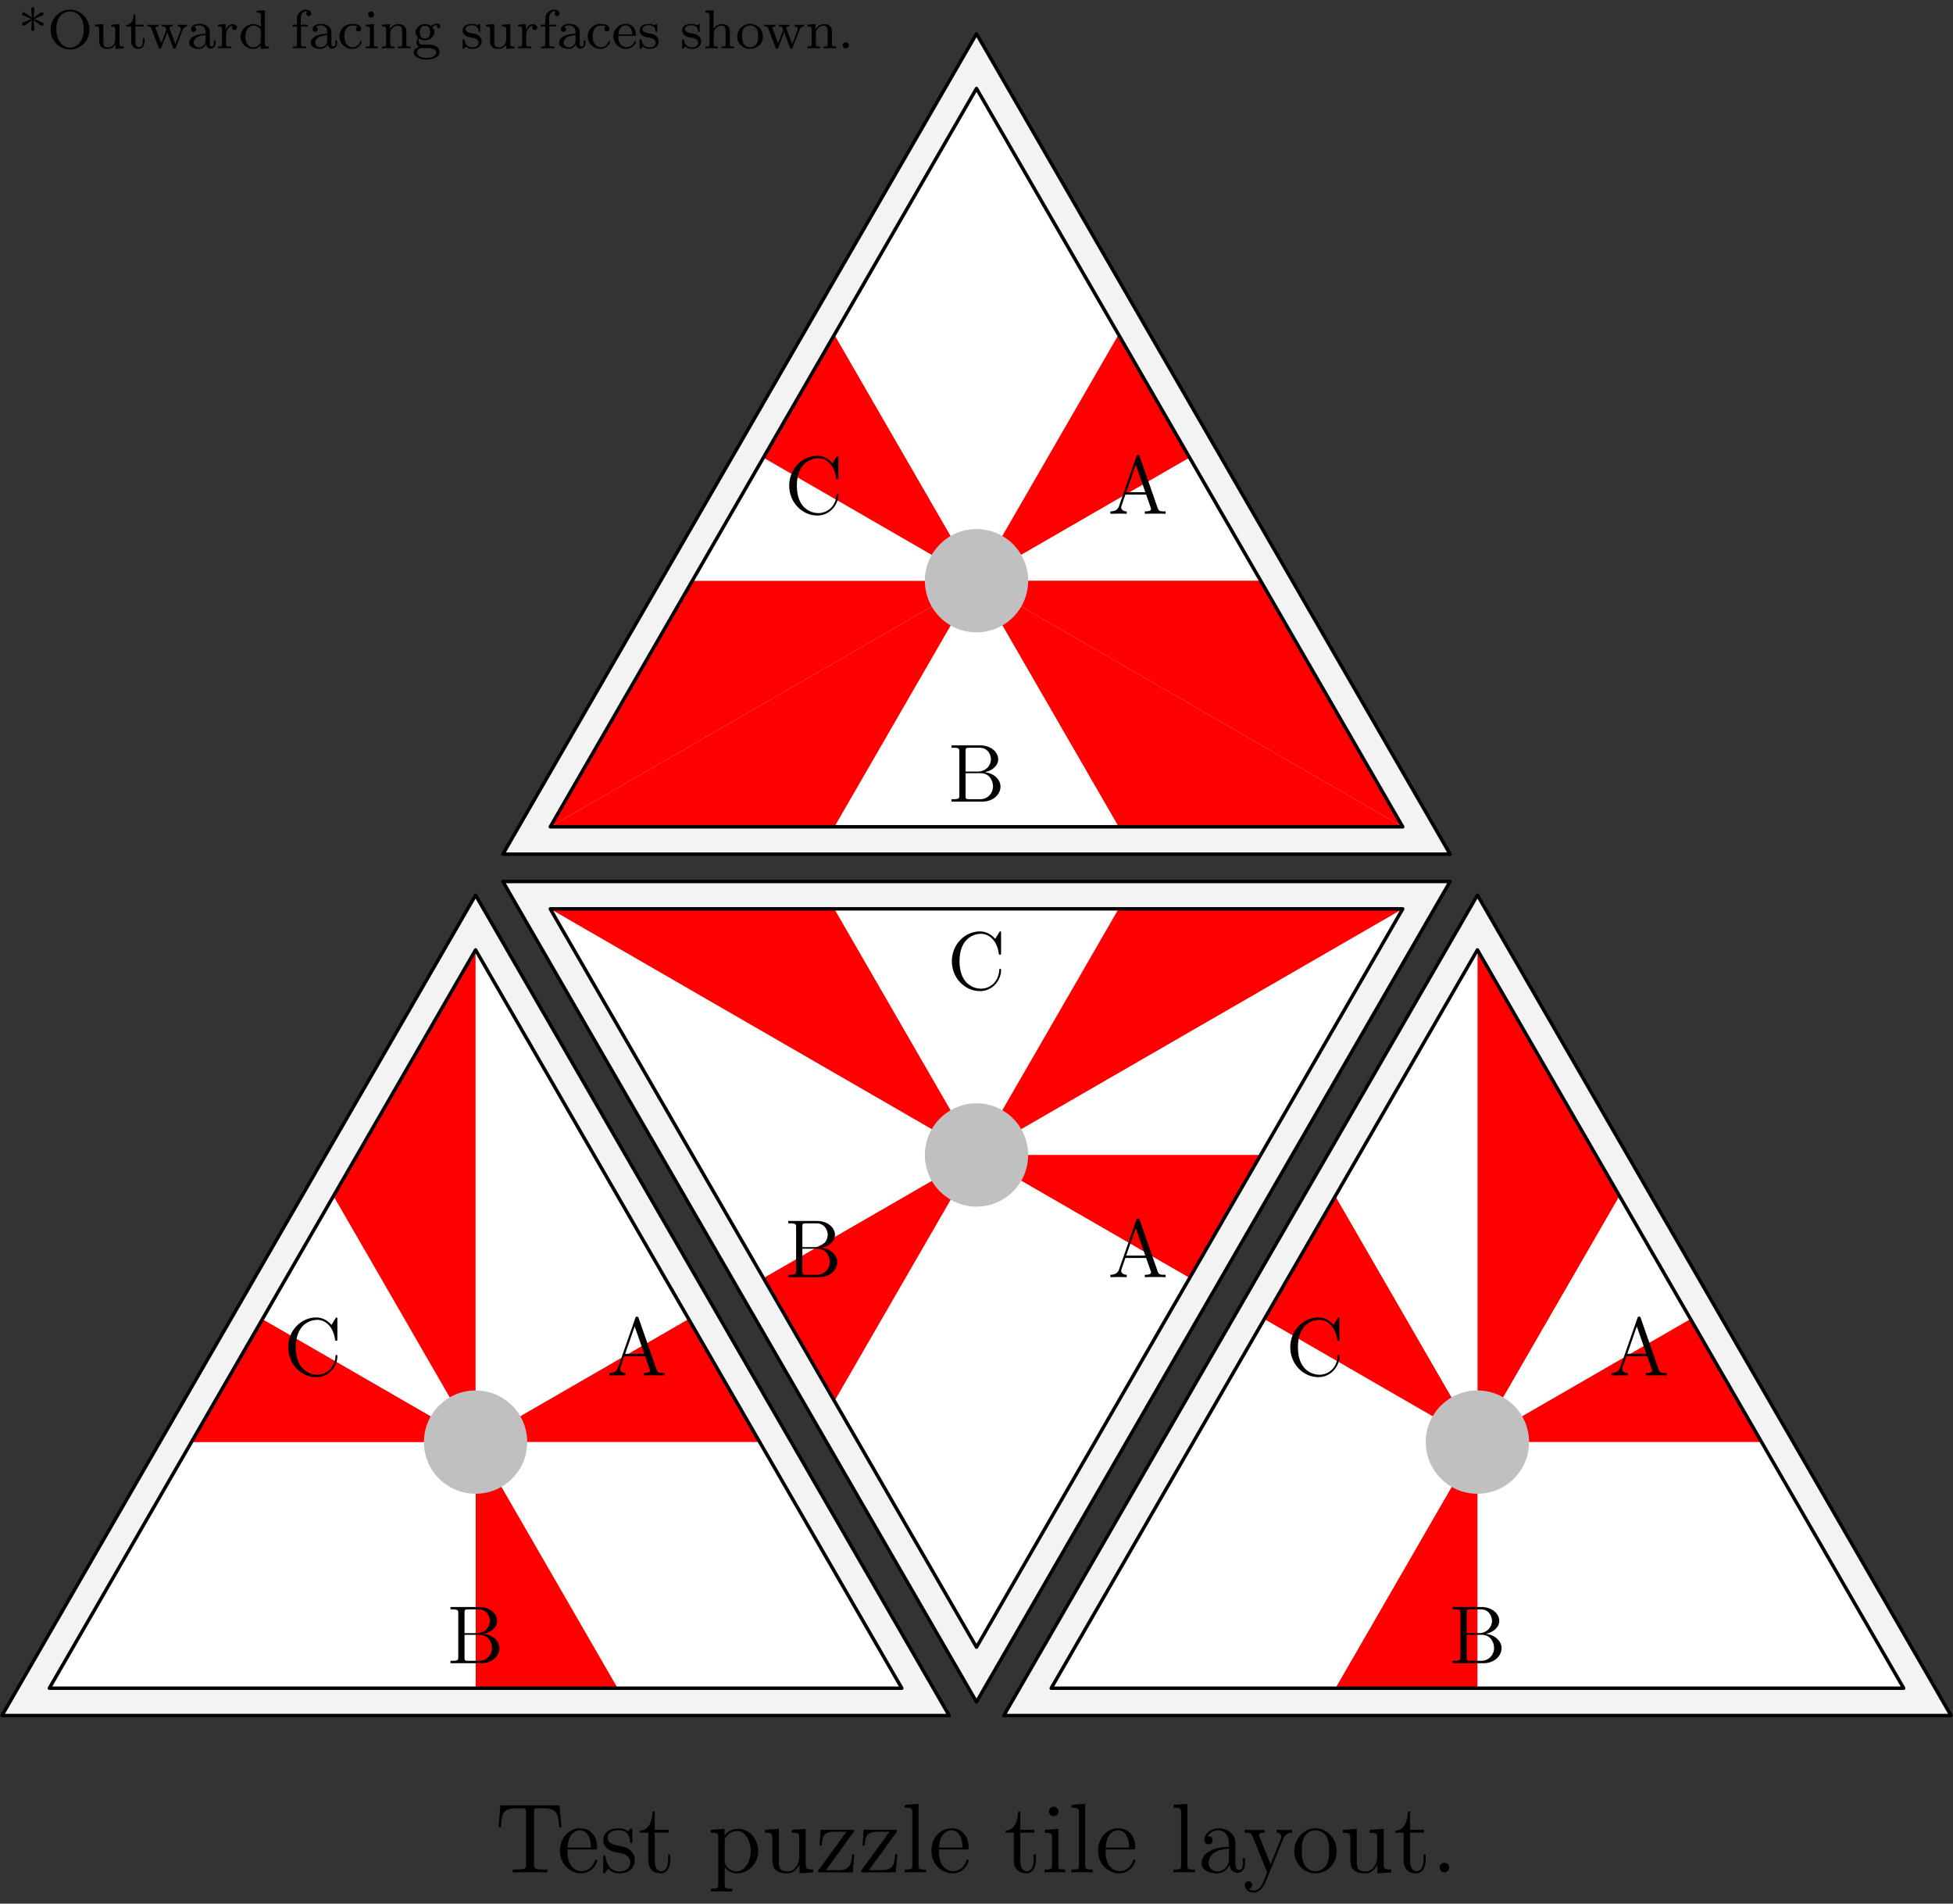 <?xml version='1.0' encoding='UTF-8'?>
<!-- This file was generated by dvisvgm 2.1.3 -->
<svg height='276.309pt' version='1.1' viewBox='56.409 53.858 283.498 276.309' width='283.498pt' xmlns='http://www.w3.org/2000/svg' xmlns:xlink='http://www.w3.org/1999/xlink'>
<rect x="56.409" y="53.858" width="283.498" height="276.309" fill="#333333" stroke="none"/>
<defs>
<path d='M2.64 -0.703C2.64 -1.09 2.31 -1.392 1.951 -1.392C1.535 -1.392 1.248 -1.062 1.248 -0.703C1.248 -0.273 1.607 0 1.937 0C2.324 0 2.64 -0.301 2.64 -0.703Z' id='g0-46'/>
<path d='M5.552 -9.985C5.495 -10.157 5.466 -10.243 5.265 -10.243S5.036 -10.2 4.964 -9.971L1.965 -1.392C1.765 -0.803 1.363 -0.43 0.445 -0.416V0C1.32 -0.029 1.349 -0.029 1.822 -0.029C2.224 -0.029 2.912 -0.029 3.285 0V-0.416C2.683 -0.43 2.324 -0.732 2.324 -1.133C2.324 -1.219 2.324 -1.248 2.396 -1.435L3.056 -3.343H6.671L7.46 -1.09C7.532 -0.918 7.532 -0.889 7.532 -0.846C7.532 -0.416 6.8 -0.416 6.441 -0.416V0C6.771 -0.029 7.905 -0.029 8.306 -0.029S9.741 -0.029 10.071 0V-0.416C9.139 -0.416 8.88 -0.416 8.679 -1.004L5.552 -9.985ZM4.863 -8.536L6.528 -3.759H3.199L4.863 -8.536Z' id='g0-65'/>
<path d='M0.617 -9.798V-9.382H0.904C1.937 -9.382 1.98 -9.239 1.98 -8.708V-1.09C1.98 -0.56 1.937 -0.416 0.904 -0.416H0.617V0H6.011C7.862 0 9.153 -1.248 9.153 -2.625C9.153 -3.787 8.106 -4.935 6.398 -5.122C7.761 -5.38 8.751 -6.298 8.751 -7.374C8.751 -8.608 7.503 -9.798 5.624 -9.798H0.617ZM3.07 -5.236V-8.809C3.07 -9.282 3.099 -9.382 3.73 -9.382H5.538C6.972 -9.382 7.489 -8.149 7.489 -7.374C7.489 -6.427 6.743 -5.236 5.15 -5.236H3.07ZM3.73 -0.416C3.099 -0.416 3.07 -0.516 3.07 -0.99V-4.949H5.753C7.13 -4.949 7.847 -3.744 7.847 -2.64C7.847 -1.478 6.972 -0.416 5.566 -0.416H3.73Z' id='g0-66'/>
<path d='M9.354 -9.77C9.354 -10.028 9.354 -10.1 9.21 -10.1C9.124 -10.1 9.11 -10.071 9.024 -9.928L8.321 -8.794C7.675 -9.598 6.7 -10.1 5.667 -10.1C3.041 -10.1 0.775 -7.833 0.775 -4.906C0.775 -1.937 3.07 0.301 5.667 0.301C8.02 0.301 9.354 -1.75 9.354 -3.328C9.354 -3.486 9.354 -3.572 9.196 -3.572C9.052 -3.572 9.038 -3.5 9.038 -3.4C8.909 -1.119 7.245 -0.115 5.853 -0.115C4.849 -0.115 2.109 -0.717 2.109 -4.906C2.109 -9.052 4.806 -9.684 5.839 -9.684C7.345 -9.684 8.665 -8.407 8.952 -6.255C8.981 -6.083 8.981 -6.04 9.153 -6.04C9.354 -6.04 9.354 -6.083 9.354 -6.37V-9.77Z' id='g0-67'/>
<path d='M9.368 -9.727H0.76L0.502 -6.528H0.818C1.019 -8.794 1.148 -9.311 3.414 -9.311C3.673 -9.311 4.074 -9.311 4.189 -9.282C4.476 -9.239 4.49 -9.067 4.49 -8.737V-1.105C4.49 -0.617 4.49 -0.416 3.084 -0.416H2.568V0C3.027 -0.029 4.505 -0.029 5.064 -0.029S7.116 -0.029 7.575 0V-0.416H7.058C5.652 -0.416 5.652 -0.617 5.652 -1.105V-8.737C5.652 -9.095 5.681 -9.225 5.911 -9.282C6.025 -9.311 6.441 -9.311 6.714 -9.311C8.981 -9.311 9.11 -8.794 9.311 -6.528H9.626L9.368 -9.727Z' id='g0-84'/>
<path d='M5.538 -3.83C5.538 -4.605 5.538 -5.179 4.906 -5.738C4.404 -6.198 3.759 -6.398 3.127 -6.398C1.951 -6.398 1.047 -5.624 1.047 -4.691C1.047 -4.275 1.32 -4.074 1.65 -4.074C1.994 -4.074 2.238 -4.318 2.238 -4.663C2.238 -5.251 1.722 -5.251 1.506 -5.251C1.836 -5.853 2.525 -6.111 3.099 -6.111C3.759 -6.111 4.605 -5.566 4.605 -4.275V-3.701C1.722 -3.658 0.631 -2.453 0.631 -1.349C0.631 -0.215 1.951 0.143 2.826 0.143C3.773 0.143 4.419 -0.43 4.691 -1.119C4.749 -0.445 5.193 0.072 5.81 0.072C6.111 0.072 6.944 -0.129 6.944 -1.277V-2.08H6.628V-1.277C6.628 -0.459 6.284 -0.344 6.083 -0.344C5.538 -0.344 5.538 -1.105 5.538 -1.32V-3.83ZM4.605 -2.023C4.605 -0.617 3.558 -0.143 2.941 -0.143C2.238 -0.143 1.65 -0.66 1.65 -1.349C1.65 -3.242 4.089 -3.414 4.605 -3.443V-2.023Z' id='g0-97'/>
<path d='M5.495 -3.328C5.81 -3.328 5.839 -3.328 5.839 -3.601C5.839 -5.05 5.064 -6.398 3.328 -6.398C1.693 -6.398 0.43 -4.921 0.43 -3.142C0.43 -1.248 1.894 0.143 3.486 0.143C5.193 0.143 5.839 -1.406 5.839 -1.707C5.839 -1.793 5.767 -1.851 5.681 -1.851C5.566 -1.851 5.538 -1.779 5.509 -1.707C5.136 -0.502 4.175 -0.172 3.572 -0.172S1.521 -0.574 1.521 -3.056V-3.328H5.495ZM1.535 -3.601C1.65 -5.853 2.912 -6.111 3.314 -6.111C4.849 -6.111 4.935 -4.089 4.949 -3.601H1.535Z' id='g0-101'/>
<path d='M2.496 -8.837C2.496 -9.21 2.195 -9.54 1.793 -9.54C1.42 -9.54 1.105 -9.239 1.105 -8.852C1.105 -8.421 1.449 -8.149 1.793 -8.149C2.238 -8.149 2.496 -8.522 2.496 -8.837ZM0.516 -6.169V-5.753C1.435 -5.753 1.564 -5.667 1.564 -4.964V-1.062C1.564 -0.416 1.406 -0.416 0.473 -0.416V0C0.875 -0.029 1.564 -0.029 1.98 -0.029C2.138 -0.029 2.97 -0.029 3.457 0V-0.416C2.525 -0.416 2.468 -0.488 2.468 -1.047V-6.327L0.516 -6.169Z' id='g0-105'/>
<path d='M2.468 -9.956L0.473 -9.798V-9.382C1.449 -9.382 1.564 -9.282 1.564 -8.579V-1.062C1.564 -0.416 1.406 -0.416 0.473 -0.416V0C0.875 -0.029 1.578 -0.029 2.008 -0.029S3.156 -0.029 3.558 0V-0.416C2.64 -0.416 2.468 -0.416 2.468 -1.062V-9.956Z' id='g0-108'/>
<path d='M6.585 -3.07C6.585 -4.921 5.179 -6.398 3.515 -6.398C1.793 -6.398 0.43 -4.878 0.43 -3.07C0.43 -1.234 1.865 0.143 3.5 0.143C5.193 0.143 6.585 -1.262 6.585 -3.07ZM3.515 -0.172C2.984 -0.172 2.338 -0.402 1.922 -1.105C1.535 -1.75 1.521 -2.597 1.521 -3.199C1.521 -3.744 1.521 -4.619 1.965 -5.265C2.367 -5.882 2.998 -6.111 3.5 -6.111C4.06 -6.111 4.663 -5.853 5.05 -5.294C5.495 -4.634 5.495 -3.73 5.495 -3.199C5.495 -2.697 5.495 -1.808 5.122 -1.133C4.72 -0.445 4.06 -0.172 3.515 -0.172Z' id='g0-111'/>
<path d='M3.515 2.367C2.597 2.367 2.425 2.367 2.425 1.722V-0.775C2.683 -0.416 3.271 0.143 4.189 0.143C5.839 0.143 7.288 -1.248 7.288 -3.099C7.288 -4.921 5.939 -6.327 4.376 -6.327C3.113 -6.327 2.439 -5.423 2.396 -5.365V-6.327L0.402 -6.169V-5.753C1.406 -5.753 1.492 -5.652 1.492 -5.021V1.722C1.492 2.367 1.334 2.367 0.402 2.367V2.783C0.775 2.754 1.549 2.754 1.951 2.754C2.367 2.754 3.142 2.754 3.515 2.783V2.367ZM2.425 -4.576C2.425 -4.849 2.425 -4.863 2.582 -5.093C3.013 -5.738 3.716 -6.011 4.261 -6.011C5.337 -6.011 6.198 -4.706 6.198 -3.099C6.198 -1.392 5.222 -0.143 4.117 -0.143C3.673 -0.143 3.257 -0.33 2.97 -0.603C2.64 -0.933 2.425 -1.219 2.425 -1.621V-4.576Z' id='g0-112'/>
<path d='M4.706 -6.068C4.706 -6.327 4.706 -6.398 4.562 -6.398C4.447 -6.398 4.175 -6.083 4.074 -5.954C3.63 -6.312 3.185 -6.398 2.726 -6.398C0.99 -6.398 0.473 -5.452 0.473 -4.663C0.473 -4.505 0.473 -4.003 1.019 -3.5C1.478 -3.099 1.965 -2.998 2.625 -2.869C3.414 -2.711 3.601 -2.668 3.96 -2.381C4.218 -2.166 4.404 -1.851 4.404 -1.449C4.404 -0.832 4.046 -0.143 2.783 -0.143C1.836 -0.143 1.148 -0.689 0.832 -2.123C0.775 -2.381 0.775 -2.396 0.76 -2.41C0.732 -2.468 0.674 -2.468 0.631 -2.468C0.473 -2.468 0.473 -2.396 0.473 -2.138V-0.187C0.473 0.072 0.473 0.143 0.617 0.143C0.689 0.143 0.703 0.129 0.947 -0.172C1.019 -0.273 1.019 -0.301 1.234 -0.531C1.779 0.143 2.554 0.143 2.798 0.143C4.304 0.143 5.05 -0.689 5.05 -1.822C5.05 -2.597 4.576 -3.056 4.447 -3.185C3.931 -3.63 3.544 -3.716 2.597 -3.888C2.166 -3.974 1.119 -4.175 1.119 -5.036C1.119 -5.48 1.42 -6.14 2.711 -6.14C4.275 -6.14 4.361 -4.806 4.39 -4.361C4.404 -4.246 4.505 -4.246 4.548 -4.246C4.706 -4.246 4.706 -4.318 4.706 -4.576V-6.068Z' id='g0-115'/>
<path d='M2.41 -5.767H4.433V-6.183H2.41V-8.823H2.095C2.08 -7.474 1.564 -6.097 0.258 -6.054V-5.767H1.478V-1.779C1.478 -0.187 2.539 0.143 3.3 0.143C4.203 0.143 4.677 -0.746 4.677 -1.779V-2.597H4.361V-1.808C4.361 -0.775 3.945 -0.172 3.386 -0.172C2.41 -0.172 2.41 -1.506 2.41 -1.75V-5.767Z' id='g0-116'/>
<path d='M4.361 -6.169V-5.753C5.337 -5.753 5.452 -5.652 5.452 -4.949V-2.381C5.452 -1.162 4.806 -0.143 3.73 -0.143C2.554 -0.143 2.482 -0.818 2.482 -1.578V-6.327L0.459 -6.169V-5.753C1.549 -5.753 1.549 -5.71 1.549 -4.433V-2.281C1.549 -1.392 1.549 -0.875 1.98 -0.402C2.324 -0.029 2.912 0.143 3.644 0.143C3.888 0.143 4.347 0.143 4.835 -0.273C5.251 -0.603 5.48 -1.148 5.48 -1.148V0.143L7.474 0V-0.416C6.499 -0.416 6.384 -0.516 6.384 -1.219V-6.327L4.361 -6.169Z' id='g0-117'/>
<path d='M5.81 -4.792C6.198 -5.753 6.872 -5.767 7.144 -5.767V-6.183C6.728 -6.155 6.528 -6.155 6.068 -6.155C5.738 -6.155 5.71 -6.155 4.906 -6.183V-5.767C5.437 -5.738 5.566 -5.409 5.566 -5.15C5.566 -5.021 5.538 -4.949 5.48 -4.806L4.017 -1.191L2.425 -5.093C2.338 -5.294 2.338 -5.38 2.338 -5.394C2.338 -5.767 2.841 -5.767 3.127 -5.767V-6.183C2.754 -6.155 2.052 -6.155 1.65 -6.155C1.105 -6.155 1.076 -6.155 0.258 -6.183V-5.767C1.09 -5.767 1.205 -5.695 1.392 -5.251L3.529 0C2.898 1.521 2.898 1.549 2.841 1.664C2.597 2.095 2.209 2.64 1.564 2.64C1.119 2.64 0.846 2.381 0.846 2.381S1.349 2.324 1.349 1.822C1.349 1.478 1.076 1.291 0.818 1.291C0.574 1.291 0.273 1.435 0.273 1.851C0.273 2.396 0.803 2.927 1.564 2.927C2.367 2.927 2.955 2.224 3.328 1.32L5.81 -4.792Z' id='g0-121'/>
<path d='M5.466 -5.782C5.595 -5.939 5.595 -5.968 5.595 -6.025C5.595 -6.183 5.495 -6.183 5.251 -6.183H0.746L0.588 -3.902H0.904C0.99 -5.365 1.262 -5.896 2.826 -5.896H4.49L0.387 -0.258C0.387 0 0.416 0 0.732 0H5.409L5.638 -2.64H5.322C5.193 -1.004 4.949 -0.316 3.242 -0.316H1.506L5.466 -5.782Z' id='g0-122'/>
<use id='g2-65' transform='scale(0.833)' xlink:href='#g0-65'/>
<use id='g2-66' transform='scale(0.833)' xlink:href='#g0-66'/>
<use id='g2-67' transform='scale(0.833)' xlink:href='#g0-67'/>
<path d='M2.224 -4.065L3.252 -3.347C3.355 -3.276 3.403 -3.276 3.435 -3.276C3.579 -3.276 3.674 -3.403 3.674 -3.523C3.674 -3.674 3.571 -3.722 3.491 -3.754L2.343 -4.256L3.491 -4.766C3.571 -4.798 3.674 -4.846 3.674 -4.997C3.674 -5.117 3.579 -5.244 3.435 -5.244C3.379 -5.244 3.355 -5.236 3.26 -5.173L2.224 -4.455L2.343 -5.659C2.359 -5.794 2.335 -5.978 2.112 -5.978C1.969 -5.978 1.857 -5.858 1.881 -5.746V-5.667L2.001 -4.455L0.972 -5.173C0.869 -5.244 0.821 -5.244 0.789 -5.244C0.646 -5.244 0.55 -5.117 0.55 -4.997C0.55 -4.846 0.654 -4.798 0.733 -4.766L1.881 -4.264L0.733 -3.754C0.654 -3.722 0.55 -3.674 0.55 -3.523C0.55 -3.475 0.566 -3.276 0.845 -3.276L2.001 -4.065L1.881 -2.821V-2.782C1.849 -2.726 1.921 -2.542 2.112 -2.542C2.327 -2.542 2.359 -2.718 2.343 -2.853L2.224 -4.065Z' id='g1-42'/>
<path d='M1.618 -0.438C1.618 -0.709 1.403 -0.885 1.18 -0.885C0.909 -0.885 0.733 -0.669 0.733 -0.446C0.733 -0.175 0.948 0 1.172 0C1.443 0 1.618 -0.215 1.618 -0.438Z' id='g1-46'/>
<path d='M6.105 -2.702C6.105 -4.304 4.838 -5.611 3.292 -5.611C1.722 -5.611 0.47 -4.296 0.47 -2.702C0.47 -1.076 1.769 0.167 3.284 0.167C4.83 0.167 6.105 -1.092 6.105 -2.702ZM3.292 -0.096C2.423 -0.096 1.299 -0.821 1.299 -2.821C1.299 -4.726 2.463 -5.364 3.284 -5.364C4.144 -5.364 5.276 -4.694 5.276 -2.821C5.276 -0.797 4.129 -0.096 3.292 -0.096Z' id='g1-79'/>
<path d='M3.347 -2.375C3.347 -3.156 2.59 -3.555 1.865 -3.555C1.203 -3.555 0.614 -3.3 0.614 -2.774C0.614 -2.534 0.781 -2.391 0.988 -2.391C1.211 -2.391 1.363 -2.55 1.363 -2.766C1.363 -2.957 1.243 -3.092 1.068 -3.132C1.363 -3.332 1.793 -3.332 1.849 -3.332C2.295 -3.332 2.742 -3.021 2.742 -2.367V-2.12C2.279 -2.096 1.745 -2.072 1.188 -1.841C0.486 -1.538 0.351 -1.076 0.351 -0.813C0.351 -0.128 1.156 0.08 1.706 0.08C2.287 0.08 2.646 -0.247 2.821 -0.566C2.861 -0.263 3.068 0.04 3.419 0.04C3.499 0.04 4.176 0.008 4.176 -0.717V-1.156H3.929V-0.717C3.929 -0.391 3.81 -0.263 3.642 -0.263C3.347 -0.263 3.347 -0.63 3.347 -0.717V-2.375ZM2.742 -1.124C2.742 -0.351 2.088 -0.143 1.769 -0.143C1.355 -0.143 1.004 -0.422 1.004 -0.805C1.004 -1.331 1.498 -1.873 2.742 -1.913V-1.124Z' id='g1-97'/>
<path d='M2.933 -3.164C2.71 -3.092 2.678 -2.909 2.678 -2.813C2.678 -2.598 2.829 -2.439 3.053 -2.439C3.26 -2.439 3.427 -2.582 3.427 -2.821C3.427 -3.316 2.885 -3.555 2.136 -3.555C1.028 -3.555 0.279 -2.67 0.279 -1.722C0.279 -0.709 1.108 0.08 2.112 0.08C3.236 0.08 3.515 -0.861 3.515 -0.956S3.411 -1.052 3.387 -1.052C3.332 -1.052 3.292 -1.044 3.268 -0.964C3.212 -0.797 2.989 -0.167 2.192 -0.167C1.698 -0.167 0.988 -0.55 0.988 -1.73C0.988 -2.877 1.578 -3.308 2.16 -3.308C2.232 -3.308 2.654 -3.308 2.933 -3.164Z' id='g1-99'/>
<path d='M2.622 -5.444V-5.181C3.164 -5.181 3.228 -5.125 3.228 -4.734V-3.053C2.949 -3.355 2.574 -3.515 2.16 -3.515C1.164 -3.515 0.279 -2.742 0.279 -1.714C0.279 -0.733 1.076 0.08 2.08 0.08C2.55 0.08 2.941 -0.143 3.204 -0.422V0.08L4.415 0V-0.263C3.873 -0.263 3.81 -0.319 3.81 -0.709V-5.531L2.622 -5.444ZM3.204 -0.988C3.204 -0.845 3.204 -0.813 3.084 -0.654C2.861 -0.335 2.495 -0.143 2.12 -0.143C1.753 -0.143 1.435 -0.335 1.243 -0.63C1.028 -0.94 0.988 -1.331 0.988 -1.706C0.988 -2.168 1.06 -2.495 1.243 -2.774C1.435 -3.068 1.793 -3.292 2.2 -3.292C2.582 -3.292 2.965 -3.1 3.204 -2.686V-0.988Z' id='g1-100'/>
<path d='M3.292 -1.817C3.467 -1.817 3.515 -1.817 3.515 -2.001C3.515 -2.71 3.124 -3.555 2.001 -3.555C1.012 -3.555 0.239 -2.734 0.239 -1.745C0.239 -0.717 1.1 0.08 2.104 0.08C3.116 0.08 3.515 -0.773 3.515 -0.956C3.515 -0.988 3.491 -1.068 3.387 -1.068C3.3 -1.068 3.284 -1.012 3.268 -0.964C2.981 -0.191 2.295 -0.167 2.152 -0.167C1.793 -0.167 1.427 -0.335 1.188 -0.701S0.948 -1.578 0.948 -1.817H3.292ZM0.956 -2.024C1.028 -3.14 1.706 -3.332 2.001 -3.332C2.933 -3.332 2.965 -2.208 2.973 -2.024H0.956Z' id='g1-101'/>
<path d='M1.522 -3.172H2.479V-3.435H1.498V-4.336C1.498 -5.029 1.889 -5.388 2.24 -5.388C2.367 -5.388 2.439 -5.356 2.471 -5.348C2.327 -5.276 2.287 -5.141 2.287 -5.037C2.287 -4.83 2.439 -4.678 2.646 -4.678C2.861 -4.678 3.005 -4.83 3.005 -5.037C3.005 -5.38 2.67 -5.611 2.248 -5.611C1.65 -5.611 0.94 -5.181 0.94 -4.328V-3.435H0.287V-3.172H0.94V-0.622C0.94 -0.263 0.845 -0.263 0.335 -0.263V0C0.646 -0.024 1.084 -0.024 1.275 -0.024C1.745 -0.024 1.761 -0.024 2.279 0V-0.263H2.12C1.538 -0.263 1.522 -0.351 1.522 -0.638V-3.172Z' id='g1-102'/>
<path d='M1.379 -0.55C1.132 -0.574 0.933 -0.789 0.933 -1.076C0.933 -1.267 0.98 -1.339 1.036 -1.411C1.371 -1.211 1.682 -1.172 1.873 -1.172C2.662 -1.172 3.244 -1.722 3.244 -2.343C3.244 -2.646 3.108 -2.901 2.917 -3.108C3.029 -3.204 3.292 -3.371 3.682 -3.379C3.65 -3.355 3.61 -3.316 3.61 -3.188C3.61 -3.045 3.714 -2.941 3.858 -2.941C3.969 -2.941 4.105 -3.013 4.105 -3.196C4.105 -3.332 4.001 -3.602 3.65 -3.602C3.515 -3.602 3.132 -3.571 2.766 -3.236C2.566 -3.379 2.256 -3.515 1.881 -3.515C1.092 -3.515 0.51 -2.965 0.51 -2.343C0.51 -1.969 0.717 -1.69 0.885 -1.53C0.709 -1.331 0.646 -1.076 0.646 -0.885C0.646 -0.558 0.805 -0.311 0.98 -0.175C0.566 -0.064 0.239 0.247 0.239 0.614C0.239 1.188 1.06 1.634 2.112 1.634C3.108 1.634 3.985 1.227 3.985 0.598C3.985 0.167 3.73 -0.167 3.467 -0.303C2.997 -0.55 2.606 -0.55 1.825 -0.55H1.379ZM1.881 -1.403C1.14 -1.403 1.14 -2.168 1.14 -2.343C1.14 -2.638 1.18 -2.845 1.299 -3.005C1.435 -3.188 1.658 -3.284 1.873 -3.284C2.614 -3.284 2.614 -2.519 2.614 -2.343C2.614 -2.048 2.574 -1.841 2.455 -1.682C2.279 -1.459 2.024 -1.403 1.881 -1.403ZM2.256 -0.032C2.471 -0.032 3.515 -0.032 3.515 0.606C3.515 1.036 2.901 1.403 2.112 1.403C1.315 1.403 0.709 1.036 0.709 0.606C0.709 0.438 0.837 -0.032 1.49 -0.032H2.256Z' id='g1-103'/>
<path d='M3.873 -2.415C3.873 -3.084 3.571 -3.515 2.734 -3.515C2.032 -3.515 1.666 -3.068 1.522 -2.813H1.514V-5.531L0.327 -5.444V-5.181C0.869 -5.181 0.933 -5.125 0.933 -4.734V-0.622C0.933 -0.263 0.837 -0.263 0.327 -0.263V0C0.669 -0.024 1.02 -0.024 1.235 -0.024C1.466 -0.024 1.801 -0.024 2.144 0V-0.263C1.634 -0.263 1.538 -0.263 1.538 -0.622V-2.064C1.538 -2.901 2.176 -3.292 2.662 -3.292S3.268 -2.949 3.268 -2.447V-0.622C3.268 -0.263 3.172 -0.263 2.662 -0.263V0C3.005 -0.024 3.355 -0.024 3.571 -0.024C3.802 -0.024 4.136 -0.024 4.479 0V-0.263C3.969 -0.263 3.873 -0.263 3.873 -0.622V-2.415Z' id='g1-104'/>
<path d='M1.554 -4.91C1.554 -5.141 1.371 -5.356 1.108 -5.356C0.877 -5.356 0.669 -5.173 0.669 -4.918C0.669 -4.639 0.901 -4.471 1.108 -4.471C1.387 -4.471 1.554 -4.702 1.554 -4.91ZM0.359 -3.427V-3.164C0.869 -3.164 0.94 -3.116 0.94 -2.726V-0.622C0.94 -0.263 0.845 -0.263 0.335 -0.263V0C0.646 -0.024 1.092 -0.024 1.211 -0.024C1.315 -0.024 1.793 -0.024 2.072 0V-0.263C1.554 -0.263 1.522 -0.303 1.522 -0.614V-3.515L0.359 -3.427Z' id='g1-105'/>
<path d='M3.873 -2.415C3.873 -3.084 3.571 -3.515 2.734 -3.515C1.945 -3.515 1.586 -2.941 1.49 -2.75H1.482V-3.515L0.327 -3.427V-3.164C0.869 -3.164 0.933 -3.108 0.933 -2.718V-0.622C0.933 -0.263 0.837 -0.263 0.327 -0.263V0C0.669 -0.024 1.02 -0.024 1.235 -0.024C1.466 -0.024 1.801 -0.024 2.144 0V-0.263C1.634 -0.263 1.538 -0.263 1.538 -0.622V-2.064C1.538 -2.901 2.176 -3.292 2.662 -3.292S3.268 -2.949 3.268 -2.447V-0.622C3.268 -0.263 3.172 -0.263 2.662 -0.263V0C3.005 -0.024 3.355 -0.024 3.571 -0.024C3.802 -0.024 4.136 -0.024 4.479 0V-0.263C3.969 -0.263 3.873 -0.263 3.873 -0.622V-2.415Z' id='g1-110'/>
<path d='M3.985 -1.698C3.985 -2.694 3.164 -3.555 2.112 -3.555S0.239 -2.694 0.239 -1.698S1.092 0.08 2.112 0.08C3.14 0.08 3.985 -0.701 3.985 -1.698ZM2.112 -0.167C1.682 -0.167 1.347 -0.375 1.172 -0.654C0.972 -0.98 0.948 -1.371 0.948 -1.769C0.948 -2.072 0.948 -2.55 1.196 -2.893C1.403 -3.172 1.737 -3.332 2.112 -3.332C2.527 -3.332 2.869 -3.132 3.053 -2.853C3.268 -2.519 3.276 -2.088 3.276 -1.769C3.276 -1.403 3.26 -0.964 3.037 -0.63C2.821 -0.311 2.463 -0.167 2.112 -0.167Z' id='g1-111'/>
<path d='M1.466 -1.817C1.466 -2.415 1.714 -3.276 2.479 -3.292C2.431 -3.26 2.351 -3.196 2.351 -3.013C2.351 -2.766 2.542 -2.654 2.702 -2.654C2.893 -2.654 3.061 -2.782 3.061 -3.013C3.061 -3.292 2.805 -3.515 2.455 -3.515C1.937 -3.515 1.586 -3.124 1.419 -2.678H1.411V-3.515L0.279 -3.427V-3.164C0.821 -3.164 0.885 -3.108 0.885 -2.718V-0.622C0.885 -0.263 0.789 -0.263 0.279 -0.263V0C0.59 -0.024 1.028 -0.024 1.219 -0.024C1.69 -0.024 1.706 -0.024 2.224 0V-0.263H2.064C1.482 -0.263 1.466 -0.351 1.466 -0.638V-1.817Z' id='g1-114'/>
<path d='M2.837 -3.347C2.837 -3.475 2.837 -3.555 2.734 -3.555C2.694 -3.555 2.67 -3.555 2.542 -3.427C2.527 -3.419 2.455 -3.347 2.431 -3.347C2.423 -3.347 2.407 -3.347 2.359 -3.379C2.232 -3.467 2.001 -3.555 1.642 -3.555C0.526 -3.555 0.279 -2.949 0.279 -2.566C0.279 -2.168 0.574 -1.937 0.598 -1.913C0.917 -1.674 1.1 -1.642 1.634 -1.546C2.008 -1.474 2.622 -1.363 2.622 -0.821C2.622 -0.51 2.415 -0.143 1.682 -0.143C0.877 -0.143 0.646 -0.765 0.542 -1.188C0.51 -1.291 0.502 -1.331 0.406 -1.331C0.279 -1.331 0.279 -1.267 0.279 -1.116V-0.128C0.279 0 0.279 0.08 0.383 0.08C0.43 0.08 0.438 0.072 0.582 -0.08C0.622 -0.12 0.709 -0.223 0.749 -0.263C1.108 0.064 1.482 0.08 1.69 0.08C2.702 0.08 3.053 -0.502 3.053 -1.028C3.053 -1.411 2.821 -1.969 1.873 -2.144C1.809 -2.16 1.363 -2.24 1.331 -2.24C1.084 -2.295 0.709 -2.463 0.709 -2.782C0.709 -3.021 0.885 -3.355 1.642 -3.355C2.534 -3.355 2.574 -2.702 2.59 -2.479C2.598 -2.415 2.654 -2.391 2.71 -2.391C2.837 -2.391 2.837 -2.447 2.837 -2.598V-3.347Z' id='g1-115'/>
<path d='M1.482 -3.172H2.67V-3.435H1.482V-4.902H1.235C1.227 -4.176 0.901 -3.419 0.159 -3.395V-3.172H0.877V-0.996C0.877 -0.064 1.594 0.08 1.961 0.08C2.495 0.08 2.813 -0.399 2.813 -0.996V-1.443H2.566V-1.012C2.566 -0.462 2.319 -0.167 2.016 -0.167C1.482 -0.167 1.482 -0.853 1.482 -0.98V-3.172Z' id='g1-116'/>
<path d='M2.662 -3.427V-3.164C3.204 -3.164 3.268 -3.108 3.268 -2.718V-1.331C3.268 -0.646 2.853 -0.143 2.256 -0.143C1.57 -0.143 1.538 -0.486 1.538 -0.885V-3.515L0.327 -3.427V-3.164C0.933 -3.164 0.933 -3.14 0.933 -2.431V-1.235C0.933 -0.662 0.933 0.08 2.208 0.08C2.957 0.08 3.244 -0.494 3.284 -0.566H3.292V0.08L4.479 0V-0.263C3.937 -0.263 3.873 -0.319 3.873 -0.709V-3.515L2.662 -3.427Z' id='g1-117'/>
<path d='M5.26 -2.63C5.332 -2.813 5.468 -3.164 5.938 -3.172V-3.435C5.675 -3.411 5.659 -3.411 5.316 -3.411C5.061 -3.411 4.846 -3.411 4.591 -3.435V-3.172C4.941 -3.156 5.029 -2.949 5.029 -2.805C5.029 -2.71 5.005 -2.662 4.989 -2.606L4.232 -0.622L3.411 -2.798C3.371 -2.901 3.371 -2.925 3.371 -2.957C3.371 -3.164 3.626 -3.172 3.818 -3.172V-3.435C3.507 -3.411 3.084 -3.411 3.005 -3.411C2.829 -3.411 2.503 -3.411 2.264 -3.435V-3.172C2.75 -3.172 2.766 -3.132 2.917 -2.71L2.184 -0.741L1.395 -2.805C1.387 -2.837 1.355 -2.925 1.355 -2.957C1.355 -3.172 1.658 -3.172 1.801 -3.172V-3.435C1.459 -3.411 1.1 -3.411 0.948 -3.411C0.805 -3.411 0.399 -3.411 0.167 -3.435V-3.172C0.566 -3.172 0.646 -3.14 0.733 -2.917L1.801 -0.112C1.849 0.008 1.873 0.08 2.001 0.08C2.136 0.08 2.168 -0.008 2.208 -0.112L3.053 -2.351L3.897 -0.112C3.937 -0.008 3.969 0.08 4.105 0.08C4.232 0.08 4.264 0 4.296 -0.088L5.26 -2.63Z' id='g1-119'/>
</defs>
<g id='page1'>
<g transform='matrix(0.996 0 0 0.996 198.158 221.494)'>
<path d='M 69.022 -39.85L -69.022 -39.85L 0 79.7L 69.022 -39.85Z' fill='#f3f3f3'/>
</g>
<g transform='matrix(0.996 0 0 0.996 198.158 221.494)'>
<path d='M 69.022 -39.85L -69.022 -39.85L 0 79.7L 69.022 -39.85Z' fill='none' stroke='#000000' stroke-linecap='round' stroke-linejoin='round' stroke-miterlimit='10.037' stroke-width='0.502'/>
</g>
<g transform='matrix(0.996 0 0 0.996 198.158 221.494)'>
<path d='M 69.022 -43.835L 4.88022e-15 -163.385L -69.022 -43.835L 69.022 -43.835Z' fill='#f3f3f3'/>
</g>
<g transform='matrix(0.996 0 0 0.996 198.158 221.494)'>
<path d='M 69.022 -43.835L 4.88022e-15 -163.385L -69.022 -43.835L 69.022 -43.835Z' fill='none' stroke='#000000' stroke-linecap='round' stroke-linejoin='round' stroke-miterlimit='10.037' stroke-width='0.502'/>
</g>
<g transform='matrix(0.996 0 0 0.996 198.158 221.494)'>
<path d='M 142.029 81.692L 73.007 -37.858L 3.985 81.692L 142.029 81.692Z' fill='#f3f3f3'/>
</g>
<g transform='matrix(0.996 0 0 0.996 198.158 221.494)'>
<path d='M 142.029 81.692L 73.007 -37.858L 3.985 81.692L 142.029 81.692Z' fill='none' stroke='#000000' stroke-linecap='round' stroke-linejoin='round' stroke-miterlimit='10.037' stroke-width='0.502'/>
</g>
<g transform='matrix(0.996 0 0 0.996 198.158 221.494)'>
<path d='M -3.985 81.692L -73.007 -37.858L -142.029 81.692L -3.985 81.692Z' fill='#f3f3f3'/>
</g>
<g transform='matrix(0.996 0 0 0.996 198.158 221.494)'>
<path d='M -3.985 81.692L -73.007 -37.858L -142.029 81.692L -3.985 81.692Z' fill='none' stroke='#000000' stroke-linecap='round' stroke-linejoin='round' stroke-miterlimit='10.037' stroke-width='0.502'/>
</g>
<g transform='matrix(0.996 0 0 0.996 198.158 221.494)'>
<path d='M 0 0L 62.12 -35.865L 41.413 -2.21212e-15L 0 0Z' fill='#ffffff'/>
</g>
<g transform='matrix(0.996 0 0 0.996 198.158 221.494)'>
<path d='M 0 0L 41.413 -2.21212e-15L 31.06 17.933L 0 0Z' fill='#ff0000'/>
</g>
<g transform='matrix(0.996 0 0 0.996 198.158 221.494)'>
<path d='M 0 0L 31.06 17.933L 20.707 35.865L 0 0Z' fill='#ffffff'/>
</g>
<g transform='matrix(0.996 0 0 0.996 198.158 221.494)'>
<path d='M 0 0L 20.707 35.865L 8.84848e-15 71.73L 0 0Z' fill='#ffffff'/>
</g>
<g transform='matrix(0.996 0 0 0.996 198.158 221.494)'>
<path d='M 0 0L 8.84848e-15 71.73L -20.707 35.865L 0 0Z' fill='#ffffff'/>
</g>
<g transform='matrix(0.996 0 0 0.996 198.158 221.494)'>
<path d='M 0 0L -20.707 35.865L -31.06 17.933L 0 0Z' fill='#ff0000'/>
</g>
<g transform='matrix(0.996 0 0 0.996 198.158 221.494)'>
<path d='M 0 0L -31.06 17.933L -41.413 -1.32727e-14L 0 0Z' fill='#ffffff'/>
</g>
<g transform='matrix(0.996 0 0 0.996 198.158 221.494)'>
<path d='M 0 0L -41.413 -1.32727e-14L -62.12 -35.865L 0 0Z' fill='#ffffff'/>
</g>
<g transform='matrix(0.996 0 0 0.996 198.158 221.494)'>
<path d='M 0 0L -62.12 -35.865L -20.707 -35.865L 0 0Z' fill='#ff0000'/>
</g>
<g transform='matrix(0.996 0 0 0.996 198.158 221.494)'>
<path d='M 0 0L -20.707 -35.865L -6.63636e-15 -35.865L 0 0Z' fill='#ffffff'/>
</g>
<g transform='matrix(0.996 0 0 0.996 198.158 221.494)'>
<path d='M 0 0L -6.63636e-15 -35.865L 20.707 -35.865L 0 0Z' fill='#ffffff'/>
</g>
<g transform='matrix(0.996 0 0 0.996 198.158 221.494)'>
<path d='M 0 0L 20.707 -35.865L 62.12 -35.865L 0 0Z' fill='#ff0000'/>
</g>
<g transform='matrix(0.996 0 0 0.996 198.158 221.494)'>
<path d='M 8.84848e-15 71.73L 62.12 -35.865L -62.12 -35.865L 8.84848e-15 71.73Z' fill='none' stroke='#000000' stroke-linecap='round' stroke-linejoin='round' stroke-miterlimit='10.037' stroke-width='0.502'/>
</g><use x='217.225' xlink:href='#g2-65' y='239.232'/>
<use x='170.324' xlink:href='#g2-66' y='239.232'/>
<use x='193.935' xlink:href='#g2-67' y='197.458'/>
<g transform='matrix(0.996 0 0 0.996 198.158 221.494)'>
<circle cx='0' cy='-0' r='7.528' fill='#c0c0c0'/>
</g>
<g transform='matrix(0.996 0 0 0.996 198.158 221.494)'>
<path d='M 0 -83.685L 4.3922e-15 -155.415L 20.707 -119.55L 0 -83.685Z' fill='#ffffff'/>
</g>
<g transform='matrix(0.996 0 0 0.996 198.158 221.494)'>
<path d='M 0 -83.685L 20.707 -119.55L 31.06 -101.618L 0 -83.685Z' fill='#ff0000'/>
</g>
<g transform='matrix(0.996 0 0 0.996 198.158 221.494)'>
<path d='M 0 -83.685L 31.06 -101.618L 41.413 -83.685L 0 -83.685Z' fill='#ffffff'/>
</g>
<g transform='matrix(0.996 0 0 0.996 198.158 221.494)'>
<path d='M 0 -83.685L 41.413 -83.685L 62.12 -47.82L 0 -83.685Z' fill='#ff0000'/>
</g>
<g transform='matrix(0.996 0 0 0.996 198.158 221.494)'>
<path d='M 0 -83.685L 62.12 -47.82L 20.707 -47.82L 0 -83.685Z' fill='#ff0000'/>
</g>
<g transform='matrix(0.996 0 0 0.996 198.158 221.494)'>
<path d='M 0 -83.685L 20.707 -47.82L -1.32727e-14 -47.82L 0 -83.685Z' fill='#ffffff'/>
</g>
<g transform='matrix(0.996 0 0 0.996 198.158 221.494)'>
<path d='M 0 -83.685L -1.32727e-14 -47.82L -20.707 -47.82L 0 -83.685Z' fill='#ffffff'/>
</g>
<g transform='matrix(0.996 0 0 0.996 198.158 221.494)'>
<path d='M 0 -83.685L -20.707 -47.82L -62.12 -47.82L 0 -83.685Z' fill='#ff0000'/>
</g>
<g transform='matrix(0.996 0 0 0.996 198.158 221.494)'>
<path d='M 0 -83.685L -62.12 -47.82L -41.413 -83.685L 0 -83.685Z' fill='#ff0000'/>
</g>
<g transform='matrix(0.996 0 0 0.996 198.158 221.494)'>
<path d='M 0 -83.685L -41.413 -83.685L -31.06 -101.618L 0 -83.685Z' fill='#ffffff'/>
</g>
<g transform='matrix(0.996 0 0 0.996 198.158 221.494)'>
<path d='M 0 -83.685L -31.06 -101.618L -20.707 -119.55L 0 -83.685Z' fill='#ff0000'/>
</g>
<g transform='matrix(0.996 0 0 0.996 198.158 221.494)'>
<path d='M 0 -83.685L -20.707 -119.55L 4.3922e-15 -155.415L 0 -83.685Z' fill='#ffffff'/>
</g>
<g transform='matrix(0.996 0 0 0.996 198.158 221.494)'>
<path d='M 62.12 -47.82L 4.3922e-15 -155.415L -62.12 -47.82L 62.12 -47.82Z' fill='none' stroke='#000000' stroke-linecap='round' stroke-linejoin='round' stroke-miterlimit='10.037' stroke-width='0.502'/>
</g><use x='217.225' xlink:href='#g2-65' y='128.432'/>
<use x='194.017' xlink:href='#g2-66' y='170.206'/>
<use x='170.324' xlink:href='#g2-67' y='128.432'/>
<g transform='matrix(0.996 0 0 0.996 198.158 221.494)'>
<circle cx='0' cy='-83.685' r='7.528' fill='#c0c0c0'/>
</g>
<g transform='matrix(0.996 0 0 0.996 198.158 221.494)'>
<path d='M 73.007 41.843L 73.007 -29.887L 93.714 5.978L 73.007 41.843Z' fill='#ff0000'/>
</g>
<g transform='matrix(0.996 0 0 0.996 198.158 221.494)'>
<path d='M 73.007 41.843L 93.714 5.978L 104.067 23.91L 73.007 41.843Z' fill='#ffffff'/>
</g>
<g transform='matrix(0.996 0 0 0.996 198.158 221.494)'>
<path d='M 73.007 41.843L 104.067 23.91L 114.421 41.843L 73.007 41.843Z' fill='#ff0000'/>
</g>
<g transform='matrix(0.996 0 0 0.996 198.158 221.494)'>
<path d='M 73.007 41.843L 114.421 41.843L 135.127 77.707L 73.007 41.843Z' fill='#ffffff'/>
</g>
<g transform='matrix(0.996 0 0 0.996 198.158 221.494)'>
<path d='M 73.007 41.843L 135.127 77.707L 93.714 77.707L 73.007 41.843Z' fill='#ffffff'/>
</g>
<g transform='matrix(0.996 0 0 0.996 198.158 221.494)'>
<path d='M 73.007 41.843L 93.714 77.707L 73.007 77.707L 73.007 41.843Z' fill='#ffffff'/>
</g>
<g transform='matrix(0.996 0 0 0.996 198.158 221.494)'>
<path d='M 73.007 41.843L 73.007 77.707L 52.301 77.707L 73.007 41.843Z' fill='#ff0000'/>
</g>
<g transform='matrix(0.996 0 0 0.996 198.158 221.494)'>
<path d='M 73.007 41.843L 52.301 77.707L 10.887 77.707L 73.007 41.843Z' fill='#ffffff'/>
</g>
<g transform='matrix(0.996 0 0 0.996 198.158 221.494)'>
<path d='M 73.007 41.843L 10.887 77.707L 31.594 41.843L 73.007 41.843Z' fill='#ffffff'/>
</g>
<g transform='matrix(0.996 0 0 0.996 198.158 221.494)'>
<path d='M 73.007 41.843L 31.594 41.843L 41.947 23.91L 73.007 41.843Z' fill='#ffffff'/>
</g>
<g transform='matrix(0.996 0 0 0.996 198.158 221.494)'>
<path d='M 73.007 41.843L 41.947 23.91L 52.301 5.978L 73.007 41.843Z' fill='#ff0000'/>
</g>
<g transform='matrix(0.996 0 0 0.996 198.158 221.494)'>
<path d='M 73.007 41.843L 52.301 5.978L 73.007 -29.887L 73.007 41.843Z' fill='#ffffff'/>
</g>
<g transform='matrix(0.996 0 0 0.996 198.158 221.494)'>
<path d='M 135.127 77.707L 73.007 -29.887L 10.887 77.707L 135.127 77.707Z' fill='none' stroke='#000000' stroke-linecap='round' stroke-linejoin='round' stroke-miterlimit='10.037' stroke-width='0.502'/>
</g><use x='289.959' xlink:href='#g2-65' y='253.491'/>
<use x='266.752' xlink:href='#g2-66' y='295.264'/>
<use x='243.059' xlink:href='#g2-67' y='253.491'/>
<g transform='matrix(0.996 0 0 0.996 198.158 221.494)'>
<circle cx='73.007' cy='41.843' r='7.528' fill='#c0c0c0'/>
</g>
<g transform='matrix(0.996 0 0 0.996 198.158 221.494)'>
<path d='M -73.007 41.843L -73.007 -29.887L -52.301 5.978L -73.007 41.843Z' fill='#ffffff'/>
</g>
<g transform='matrix(0.996 0 0 0.996 198.158 221.494)'>
<path d='M -73.007 41.843L -52.301 5.978L -41.947 23.91L -73.007 41.843Z' fill='#ffffff'/>
</g>
<g transform='matrix(0.996 0 0 0.996 198.158 221.494)'>
<path d='M -73.007 41.843L -41.947 23.91L -31.594 41.843L -73.007 41.843Z' fill='#ff0000'/>
</g>
<g transform='matrix(0.996 0 0 0.996 198.158 221.494)'>
<path d='M -73.007 41.843L -31.594 41.843L -10.887 77.707L -73.007 41.843Z' fill='#ffffff'/>
</g>
<g transform='matrix(0.996 0 0 0.996 198.158 221.494)'>
<path d='M -73.007 41.843L -10.887 77.707L -52.301 77.707L -73.007 41.843Z' fill='#ffffff'/>
</g>
<g transform='matrix(0.996 0 0 0.996 198.158 221.494)'>
<path d='M -73.007 41.843L -52.301 77.707L -73.007 77.707L -73.007 41.843Z' fill='#ff0000'/>
</g>
<g transform='matrix(0.996 0 0 0.996 198.158 221.494)'>
<path d='M -73.007 41.843L -73.007 77.707L -93.714 77.707L -73.007 41.843Z' fill='#ffffff'/>
</g>
<g transform='matrix(0.996 0 0 0.996 198.158 221.494)'>
<path d='M -73.007 41.843L -93.714 77.707L -135.127 77.707L -73.007 41.843Z' fill='#ffffff'/>
</g>
<g transform='matrix(0.996 0 0 0.996 198.158 221.494)'>
<path d='M -73.007 41.843L -135.127 77.707L -114.421 41.843L -73.007 41.843Z' fill='#ffffff'/>
</g>
<g transform='matrix(0.996 0 0 0.996 198.158 221.494)'>
<path d='M -73.007 41.843L -114.421 41.843L -104.067 23.91L -73.007 41.843Z' fill='#ff0000'/>
</g>
<g transform='matrix(0.996 0 0 0.996 198.158 221.494)'>
<path d='M -73.007 41.843L -104.067 23.91L -93.714 5.978L -73.007 41.843Z' fill='#ffffff'/>
</g>
<g transform='matrix(0.996 0 0 0.996 198.158 221.494)'>
<path d='M -73.007 41.843L -93.714 5.978L -73.007 -29.887L -73.007 41.843Z' fill='#ff0000'/>
</g>
<g transform='matrix(0.996 0 0 0.996 198.158 221.494)'>
<path d='M -10.887 77.707L -73.007 -29.887L -135.127 77.707L -10.887 77.707Z' fill='none' stroke='#000000' stroke-linecap='round' stroke-linejoin='round' stroke-miterlimit='10.037' stroke-width='0.502'/>
</g><use x='144.49' xlink:href='#g2-65' y='253.491'/>
<use x='121.283' xlink:href='#g2-66' y='295.264'/>
<use x='97.59' xlink:href='#g2-67' y='253.491'/>
<g transform='matrix(0.996 0 0 0.996 198.158 221.494)'>
<circle cx='-73.007' cy='41.843' r='7.528' fill='#c0c0c0'/>
</g><use x='59.054' xlink:href='#g1-42' y='60.873'/>
<use x='63.288' xlink:href='#g1-79' y='60.873'/>
<use x='69.875' xlink:href='#g1-117' y='60.873'/>
<use x='74.58' xlink:href='#g1-116' y='60.873'/>
<use x='77.638' xlink:href='#g1-119' y='60.873'/>
<use x='83.519' xlink:href='#g1-97' y='60.873'/>
<use x='87.753' xlink:href='#g1-114' y='60.873'/>
<use x='91.053' xlink:href='#g1-100' y='60.873'/>
<use x='98.58' xlink:href='#g1-102' y='60.873'/>
<use x='101.168' xlink:href='#g1-97' y='60.873'/>
<use x='105.402' xlink:href='#g1-99' y='60.873'/>
<use x='109.166' xlink:href='#g1-105' y='60.873'/>
<use x='111.518' xlink:href='#g1-110' y='60.873'/>
<use x='116.223' xlink:href='#g1-103' y='60.873'/>
<use x='123.28' xlink:href='#g1-115' y='60.873'/>
<use x='126.62' xlink:href='#g1-117' y='60.873'/>
<use x='131.325' xlink:href='#g1-114' y='60.873'/>
<use x='134.625' xlink:href='#g1-102' y='60.873'/>
<use x='137.212' xlink:href='#g1-97' y='60.873'/>
<use x='141.447' xlink:href='#g1-99' y='60.873'/>
<use x='145.21' xlink:href='#g1-101' y='60.873'/>
<use x='148.974' xlink:href='#g1-115' y='60.873'/>
<use x='155.137' xlink:href='#g1-115' y='60.873'/>
<use x='158.477' xlink:href='#g1-104' y='60.873'/>
<use x='163.182' xlink:href='#g1-111' y='60.873'/>
<use x='167.181' xlink:href='#g1-119' y='60.873'/>
<use x='173.297' xlink:href='#g1-110' y='60.873'/>
<use x='178.002' xlink:href='#g1-46' y='60.873'/>
<use x='128.278' xlink:href='#g0-84' y='325.623'/>
<use x='137.252' xlink:href='#g0-101' y='325.623'/>
<use x='143.495' xlink:href='#g0-115' y='325.623'/>
<use x='149.036' xlink:href='#g0-116' y='325.623'/>
<use x='159.181' xlink:href='#g0-112' y='325.623'/>
<use x='166.985' xlink:href='#g0-117' y='325.623'/>
<use x='174.789' xlink:href='#g0-122' y='325.623'/>
<use x='181.033' xlink:href='#g0-122' y='325.623'/>
<use x='187.276' xlink:href='#g0-108' y='325.623'/>
<use x='191.178' xlink:href='#g0-101' y='325.623'/>
<use x='202.103' xlink:href='#g0-116' y='325.623'/>
<use x='207.566' xlink:href='#g0-105' y='325.623'/>
<use x='211.468' xlink:href='#g0-108' y='325.623'/>
<use x='215.37' xlink:href='#g0-101' y='325.623'/>
<use x='226.296' xlink:href='#g0-108' y='325.623'/>
<use x='230.198' xlink:href='#g0-97' y='325.623'/>
<use x='236.831' xlink:href='#g0-121' y='325.623'/>
<use x='243.855' xlink:href='#g0-111' y='325.623'/>
<use x='250.878' xlink:href='#g0-117' y='325.623'/>
<use x='258.682' xlink:href='#g0-116' y='325.623'/>
<use x='264.145' xlink:href='#g0-46' y='325.623'/>
</g>
</svg>